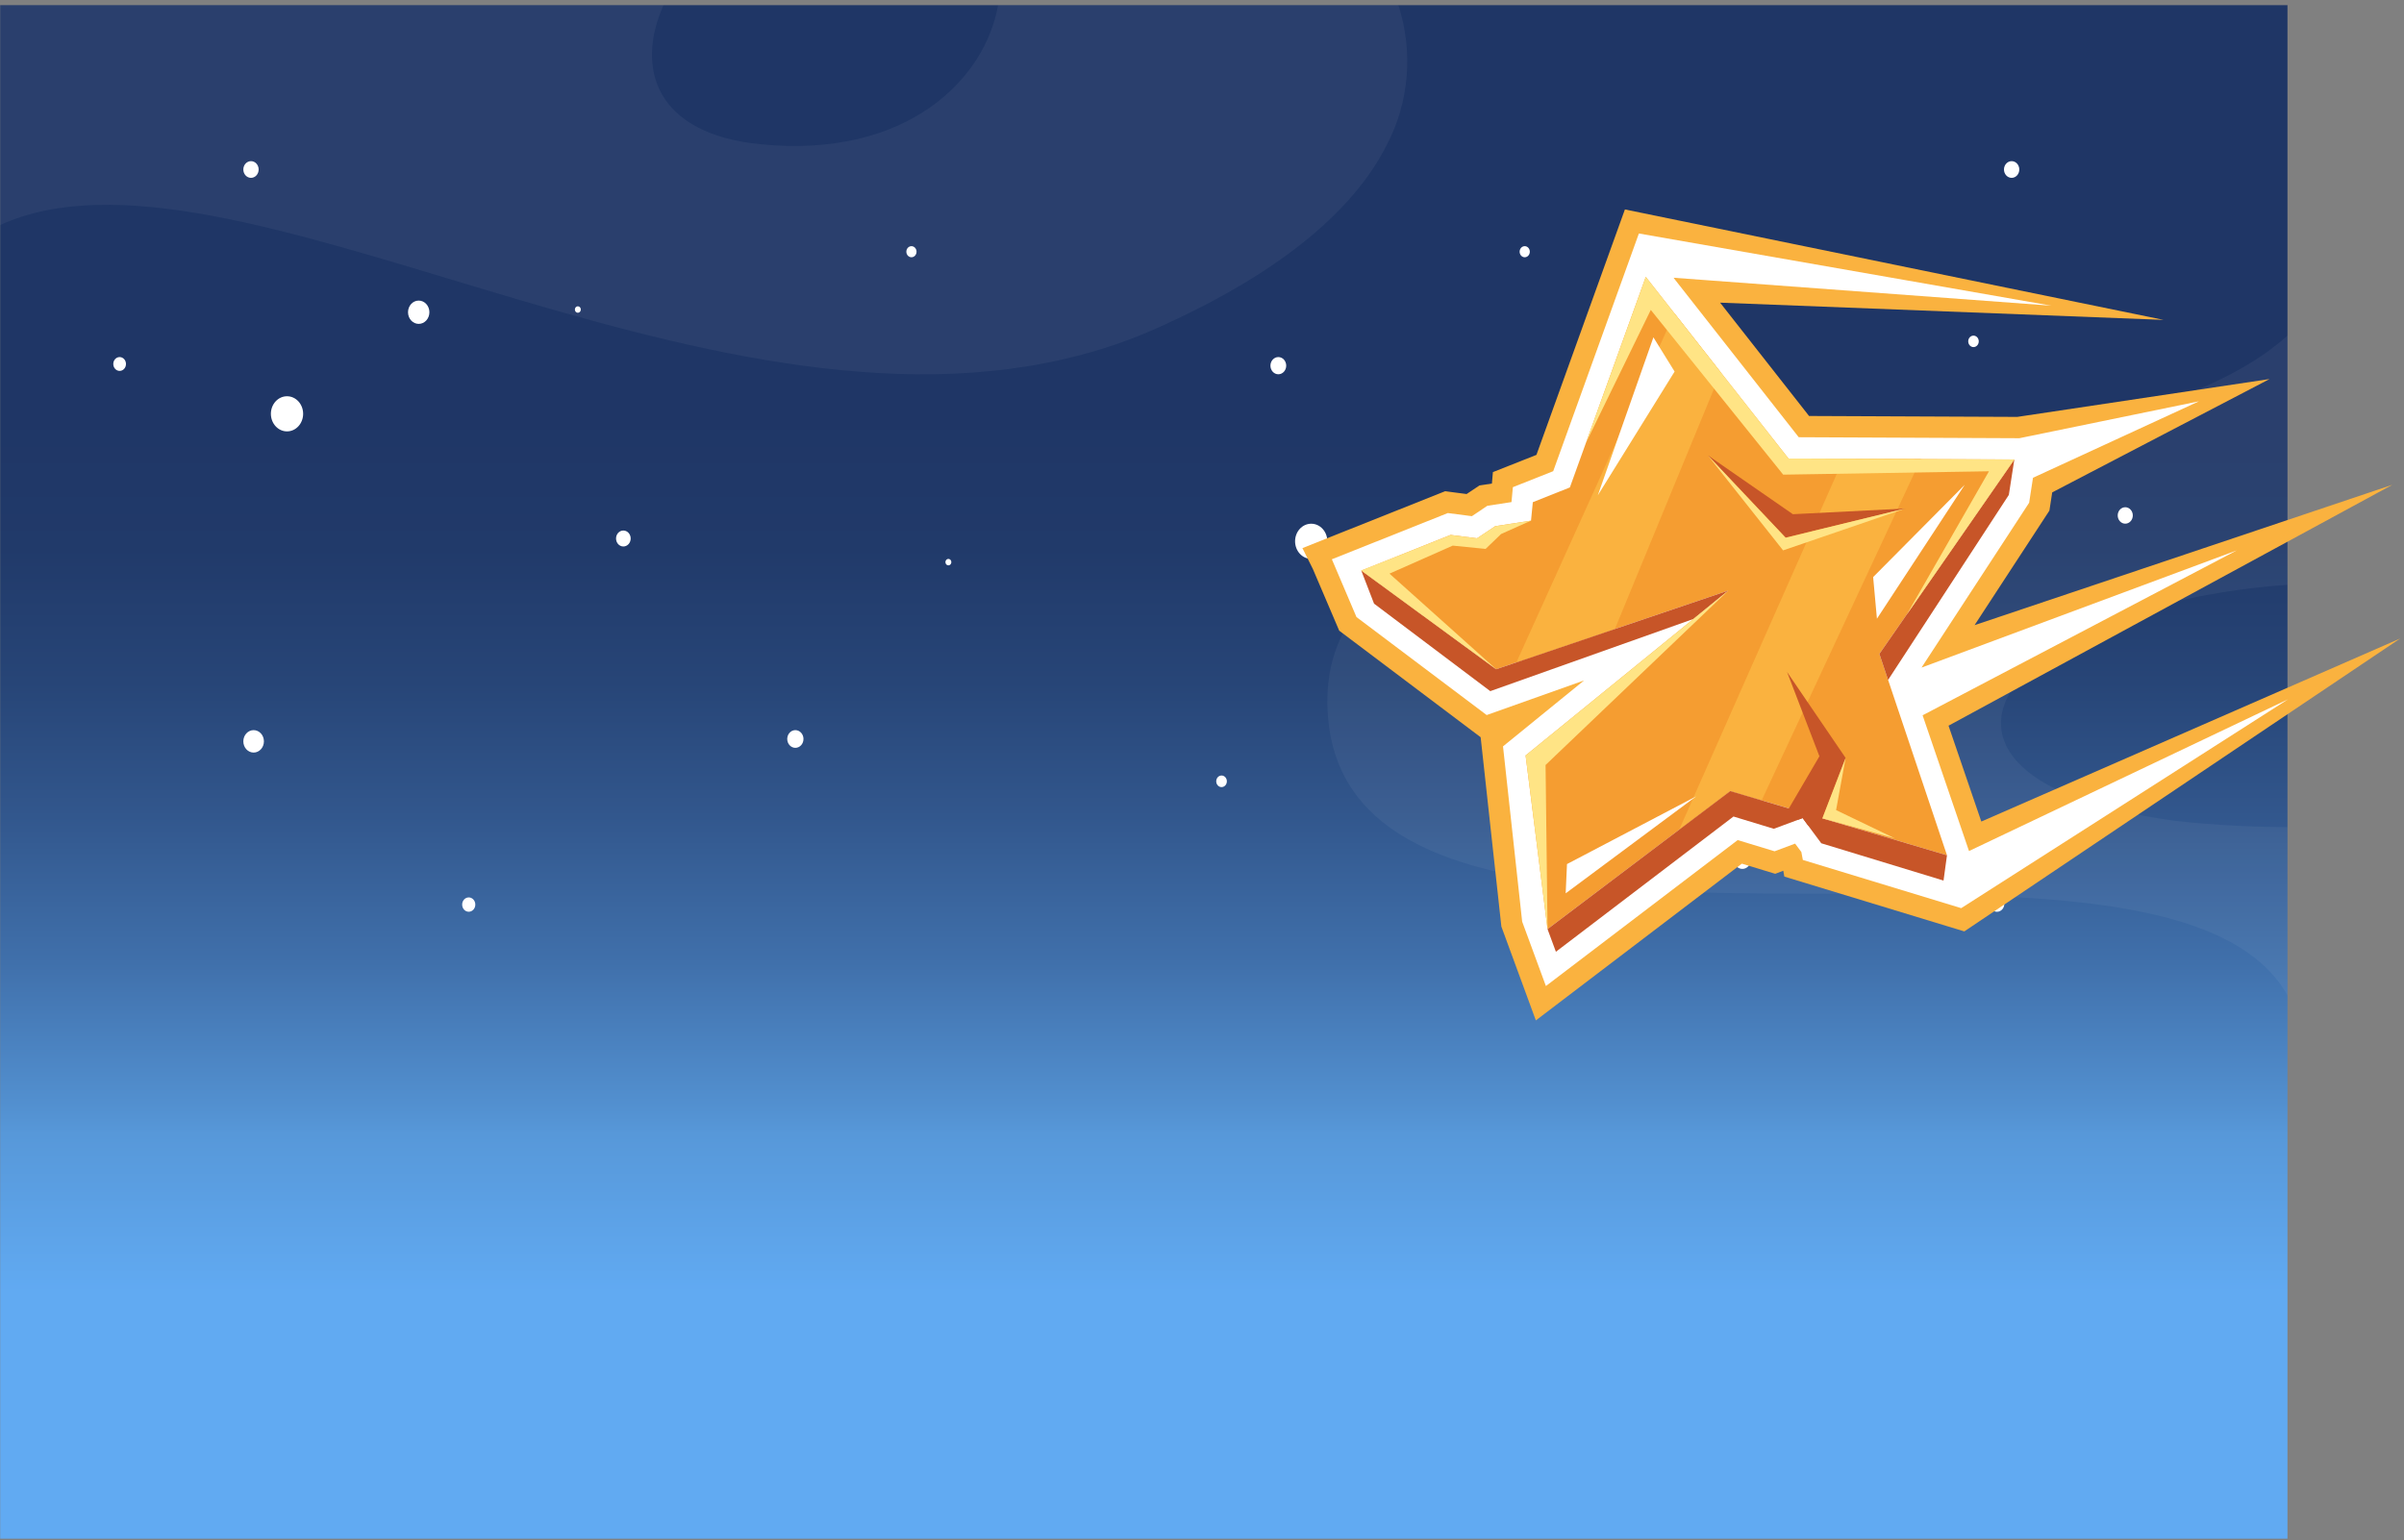 <svg width="415" height="266" viewBox="0 0 415 266" fill="none" xmlns="http://www.w3.org/2000/svg">
<rect x="0" y="0" width="415" height="266" fill="#808080" stroke="none"/>
<path d="M394.885 0.891H0.032V265.707H394.885V0.891Z" fill="url(#paint0_linear_2375_21951)"/>
<path opacity="0.05" d="M241.396 0.891H172.297C170.046 13.735 156.502 27.419 131.281 24.912C113.197 23.126 109.653 11.82 114.54 0.891H0.032V38.854C39.429 20.9 120.818 78.893 186.719 61.251C191.132 60.089 195.458 58.564 199.66 56.69L200.44 56.335C221.89 46.653 233.953 35.809 239.383 25.052C241.301 21.423 242.474 17.383 242.822 13.212C243.169 9.041 242.683 4.837 241.396 0.891Z" fill="white"/>
<path opacity="0.05" d="M394.886 57.957V100.987C389.528 101.358 384.195 102.076 378.914 103.138C377.111 103.504 375.373 103.899 373.702 104.322C346.516 111.282 337.04 126.536 353.664 135.615C355.502 136.609 357.41 137.444 359.369 138.111C366.36 140.397 373.573 141.787 380.859 142.253L383.366 142.435C386.94 142.683 390.769 142.812 394.886 142.833V171.879C391.649 166.145 385.794 162.294 378.154 159.701C368.055 156.28 354.848 155.054 340.465 154.613C339.034 154.559 337.583 154.527 336.122 154.495C289.312 153.505 232.414 159.045 229.275 124.116C224.428 70.049 349.221 91.359 391.668 60.56C392.804 59.711 393.899 58.85 394.886 57.957Z" fill="white"/>
<path d="M226.352 96.505C227.89 96.505 229.135 95.147 229.135 93.471C229.135 91.796 227.89 90.438 226.352 90.438C224.815 90.438 223.568 91.796 223.568 93.471C223.568 95.147 224.815 96.505 226.352 96.505Z" fill="white"/>
<path d="M49.546 74.493C51.084 74.493 52.33 73.135 52.33 71.459C52.33 69.784 51.084 68.426 49.546 68.426C48.009 68.426 46.763 69.784 46.763 71.459C46.763 73.135 48.009 74.493 49.546 74.493Z" fill="white"/>
<path d="M137.302 129.138C138.077 129.138 138.704 128.453 138.704 127.61C138.704 126.766 138.077 126.082 137.302 126.082C136.528 126.082 135.9 126.766 135.9 127.61C135.9 128.453 136.528 129.138 137.302 129.138Z" fill="white"/>
<path d="M163.718 97.63C164.002 97.63 164.232 97.38 164.232 97.071C164.232 96.762 164.002 96.512 163.718 96.512C163.435 96.512 163.206 96.762 163.206 97.071C163.206 97.38 163.435 97.63 163.718 97.63Z" fill="white"/>
<path d="M99.752 54.009C100.036 54.009 100.266 53.759 100.266 53.45C100.266 53.141 100.036 52.891 99.752 52.891C99.469 52.891 99.239 53.141 99.239 53.45C99.239 53.759 99.469 54.009 99.752 54.009Z" fill="white"/>
<path d="M43.329 30.711C44.059 30.711 44.651 30.066 44.651 29.27C44.651 28.474 44.059 27.828 43.329 27.828C42.598 27.828 42.006 28.474 42.006 29.27C42.006 30.066 42.598 30.711 43.329 30.711Z" fill="white"/>
<path d="M270.843 104.668C271.617 104.668 272.245 103.985 272.245 103.141C272.245 102.297 271.617 101.613 270.843 101.613C270.068 101.613 269.441 102.297 269.441 103.141C269.441 103.985 270.068 104.668 270.843 104.668Z" fill="white"/>
<path d="M263.213 44.423C263.697 44.423 264.091 43.994 264.091 43.465C264.091 42.937 263.697 42.508 263.213 42.508C262.727 42.508 262.333 42.937 262.333 43.465C262.333 43.994 262.727 44.423 263.213 44.423Z" fill="white"/>
<path d="M340.683 59.937C341.184 59.937 341.591 59.493 341.591 58.947C341.591 58.4 341.184 57.957 340.683 57.957C340.181 57.957 339.774 58.4 339.774 58.947C339.774 59.493 340.181 59.937 340.683 59.937Z" fill="white"/>
<path d="M355.577 110.797C356.253 110.797 356.802 110.2 356.802 109.463C356.802 108.726 356.253 108.129 355.577 108.129C354.901 108.129 354.354 108.726 354.354 109.463C354.354 110.2 354.901 110.797 355.577 110.797Z" fill="white"/>
<path d="M366.881 90.43C367.6 90.43 368.184 89.794 368.184 89.01C368.184 88.226 367.6 87.59 366.881 87.59C366.161 87.59 365.578 88.226 365.578 89.01C365.578 89.794 366.161 90.43 366.881 90.43Z" fill="white"/>
<path d="M43.783 129.955C44.764 129.955 45.559 129.088 45.559 128.018C45.559 126.95 44.764 126.082 43.783 126.082C42.801 126.082 42.006 126.95 42.006 128.018C42.006 129.088 42.801 129.955 43.783 129.955Z" fill="white"/>
<path d="M80.918 157.443C81.544 157.443 82.053 156.889 82.053 156.206C82.053 155.523 81.544 154.969 80.918 154.969C80.29 154.969 79.782 155.523 79.782 156.206C79.782 156.889 80.29 157.443 80.918 157.443Z" fill="white"/>
<path d="M20.652 64.048C21.258 64.048 21.748 63.514 21.748 62.854C21.748 62.195 21.258 61.66 20.652 61.66C20.047 61.66 19.557 62.195 19.557 62.854C19.557 63.514 20.047 64.048 20.652 64.048Z" fill="white"/>
<path d="M72.281 55.929C73.301 55.929 74.127 55.029 74.127 53.918C74.127 52.807 73.301 51.906 72.281 51.906C71.262 51.906 70.436 52.807 70.436 53.918C70.436 55.029 71.262 55.929 72.281 55.929Z" fill="white"/>
<path d="M266.113 152.272C267.236 152.272 268.147 151.28 268.147 150.055C268.147 148.832 267.236 147.84 266.113 147.84C264.99 147.84 264.079 148.832 264.079 150.055C264.079 151.28 264.99 152.272 266.113 152.272Z" fill="white"/>
<path d="M300.782 150.047C301.588 150.047 302.242 149.335 302.242 148.455C302.242 147.576 301.588 146.863 300.782 146.863C299.974 146.863 299.32 147.576 299.32 148.455C299.32 149.335 299.974 150.047 300.782 150.047Z" fill="white"/>
<path d="M210.874 135.919C211.382 135.919 211.792 135.471 211.792 134.918C211.792 134.365 211.382 133.918 210.874 133.918C210.367 133.918 209.956 134.365 209.956 134.918C209.956 135.471 210.367 135.919 210.874 135.919Z" fill="white"/>
<path d="M157.343 44.423C157.828 44.423 158.221 43.994 158.221 43.465C158.221 42.937 157.828 42.508 157.343 42.508C156.857 42.508 156.463 42.937 156.463 43.465C156.463 43.994 156.857 44.423 157.343 44.423Z" fill="white"/>
<path d="M344.74 157.45C345.438 157.45 346.004 156.833 346.004 156.073C346.004 155.312 345.438 154.695 344.74 154.695C344.042 154.695 343.477 155.312 343.477 156.073C343.477 156.833 344.042 157.45 344.74 157.45Z" fill="white"/>
<path d="M107.61 94.367C108.308 94.367 108.874 93.751 108.874 92.99C108.874 92.23 108.308 91.613 107.61 91.613C106.912 91.613 106.347 92.23 106.347 92.99C106.347 93.751 106.912 94.367 107.61 94.367Z" fill="white"/>
<path d="M220.676 64.629C221.428 64.629 222.037 63.965 222.037 63.145C222.037 62.325 221.428 61.66 220.676 61.66C219.923 61.66 219.313 62.325 219.313 63.145C219.313 63.965 219.923 64.629 220.676 64.629Z" fill="white"/>
<path d="M347.267 30.711C347.998 30.711 348.589 30.066 348.589 29.27C348.589 28.474 347.998 27.828 347.267 27.828C346.536 27.828 345.944 28.474 345.944 29.27C345.944 30.066 346.536 30.711 347.267 30.711Z" fill="white"/>
<path d="M259.179 159.999L255.605 127.308L231.187 108.907L226.635 98.247L224.835 94.647L249.465 84.827L253.181 85.31L255.392 83.83L257.548 83.503L257.718 81.525L265.234 78.55L280.505 36.168L373.498 55.239L296.94 52.264L312.296 71.833L348.243 71.99L391.79 65.457L354.27 85.026L353.788 88.171L340.869 107.953L412.989 83.716L336.374 125.316L342.033 141.867L414.364 110.245L339.097 160.838L308.029 151.374L307.845 150.364L306.455 150.891L300.697 149.14L265.134 176.209L259.179 159.999Z" fill="#FAB23F"/>
<path d="M339.908 146.96L331.896 123.52L386.134 95.042L331.712 115.279L350.288 86.816L350.954 82.504L379.611 69.296L348.6 75.672L310.513 75.501L289.186 48.333L288.916 47.963L354.13 52.788L282.919 40.32L268.129 81.365L261.167 84.126L260.926 86.702L256.756 87.342L254.09 89.135L249.936 88.595L229.914 96.579L229.985 96.735L234.167 106.555L256.644 123.477L273.46 117.5L259.464 128.885L262.769 159.142L266.867 170.271L299.977 145.067L306.343 147.002L309.889 145.678L310.967 147.13L311.222 148.496L338.56 156.822L394.983 120.759L339.908 146.96Z" fill="white"/>
<path d="M324.435 112.919L336.106 147.688L304.115 138.209L298.699 136.601L289.879 143.276L267.149 160.439L263.362 130.453L298.344 101.989L278.776 108.621L261.775 114.385H261.76L258.286 115.566L234.989 98.531L250.416 92.368L254.982 92.952L258.116 90.86L264.298 89.906L264.61 86.719L271.006 84.171L284.107 47.809L289.056 54.113L297.054 64.303L308.738 79.176L318.239 79.218L331.596 79.275L347.733 79.346L324.435 112.919Z" fill="#F59D31"/>
<path d="M331.596 79.276L304.115 138.21L298.699 136.601L289.878 143.276L318.238 79.219L331.596 79.276Z" fill="#FAB23F"/>
<path d="M297.053 64.303L278.775 108.621L261.773 114.385L289.056 54.113L297.053 64.303Z" fill="#FAB23F"/>
<path d="M234.989 98.516L258.286 115.565L298.344 101.988L292.332 106.884L257.265 119.351L237.2 104.237L234.989 98.516Z" fill="#C75528"/>
<path d="M336.105 147.688L335.509 152.057L314.423 145.624H314.409L312.098 142.508L311.19 141.269L310.424 141.554L306.213 143.119L299.251 140.999L268.593 164.353L267.147 160.44L298.698 136.602L308.808 139.605L314.593 141.312L336.105 147.688Z" fill="#C75528"/>
<path d="M347.732 79.344L346.783 85.463L325.938 117.414L324.435 112.917L347.732 79.344Z" fill="#C75528"/>
<path d="M318.607 130.879L314.594 141.31L313.772 143.446L312.098 142.507L311.191 141.268L310.425 141.553L308.341 140.371L308.808 139.603L314.084 130.595L308.497 116.035L318.607 130.879Z" fill="#C75528"/>
<path d="M298.345 101.988L263.363 130.452L267.15 160.438L266.809 132.103L298.345 101.988Z" fill="#FFE485"/>
<path d="M258.286 115.566L234.989 98.516L250.416 92.383L254.982 92.952L258.116 90.86L264.298 89.906L259.137 92.212L256.457 94.788L250.785 94.219L239.866 99.057L258.286 115.566Z" fill="#FFE485"/>
<path d="M318.607 130.879L314.594 141.311L327.101 144.769L316.962 139.888L318.607 130.879Z" fill="#FFE485"/>
<path d="M294.798 78.606L309.503 88.796L328.901 87.814L308.254 92.852L294.798 78.606Z" fill="#C75528"/>
<path d="M294.798 78.606L308.254 92.852L328.901 87.814L307.815 95.043L294.798 78.606Z" fill="#FFE485"/>
<path d="M273.8 76.429L284.109 47.809L308.74 79.176L347.735 79.346L329.187 106.088L343.353 81.382L307.832 81.965L284.974 53.516L273.8 76.429Z" fill="#FFE485"/>
<path d="M285.427 58.254L275.827 85.536L289.085 64.16L285.427 58.254Z" fill="white"/>
<path d="M323.359 99.654L339.17 83.715L324.012 106.842L323.359 99.654Z" fill="white"/>
<path d="M270.281 154.263L270.509 149.21L292.813 137.512L270.281 154.263Z" fill="white"/>
<defs>
<linearGradient id="paint0_linear_2375_21951" x1="197.459" y1="223.323" x2="197.459" y2="12.283" gradientUnits="userSpaceOnUse">
<stop stop-color="#61AAF2"/>
<stop offset="0.13" stop-color="#5798D9"/>
<stop offset="0.15" stop-color="#5391D1"/>
<stop offset="0.27" stop-color="#4070AB"/>
<stop offset="0.39" stop-color="#32578D"/>
<stop offset="0.5" stop-color="#274577"/>
<stop offset="0.61" stop-color="#213A6A"/>
<stop offset="0.72" stop-color="#1F3666"/>
</linearGradient>
</defs>
</svg>
